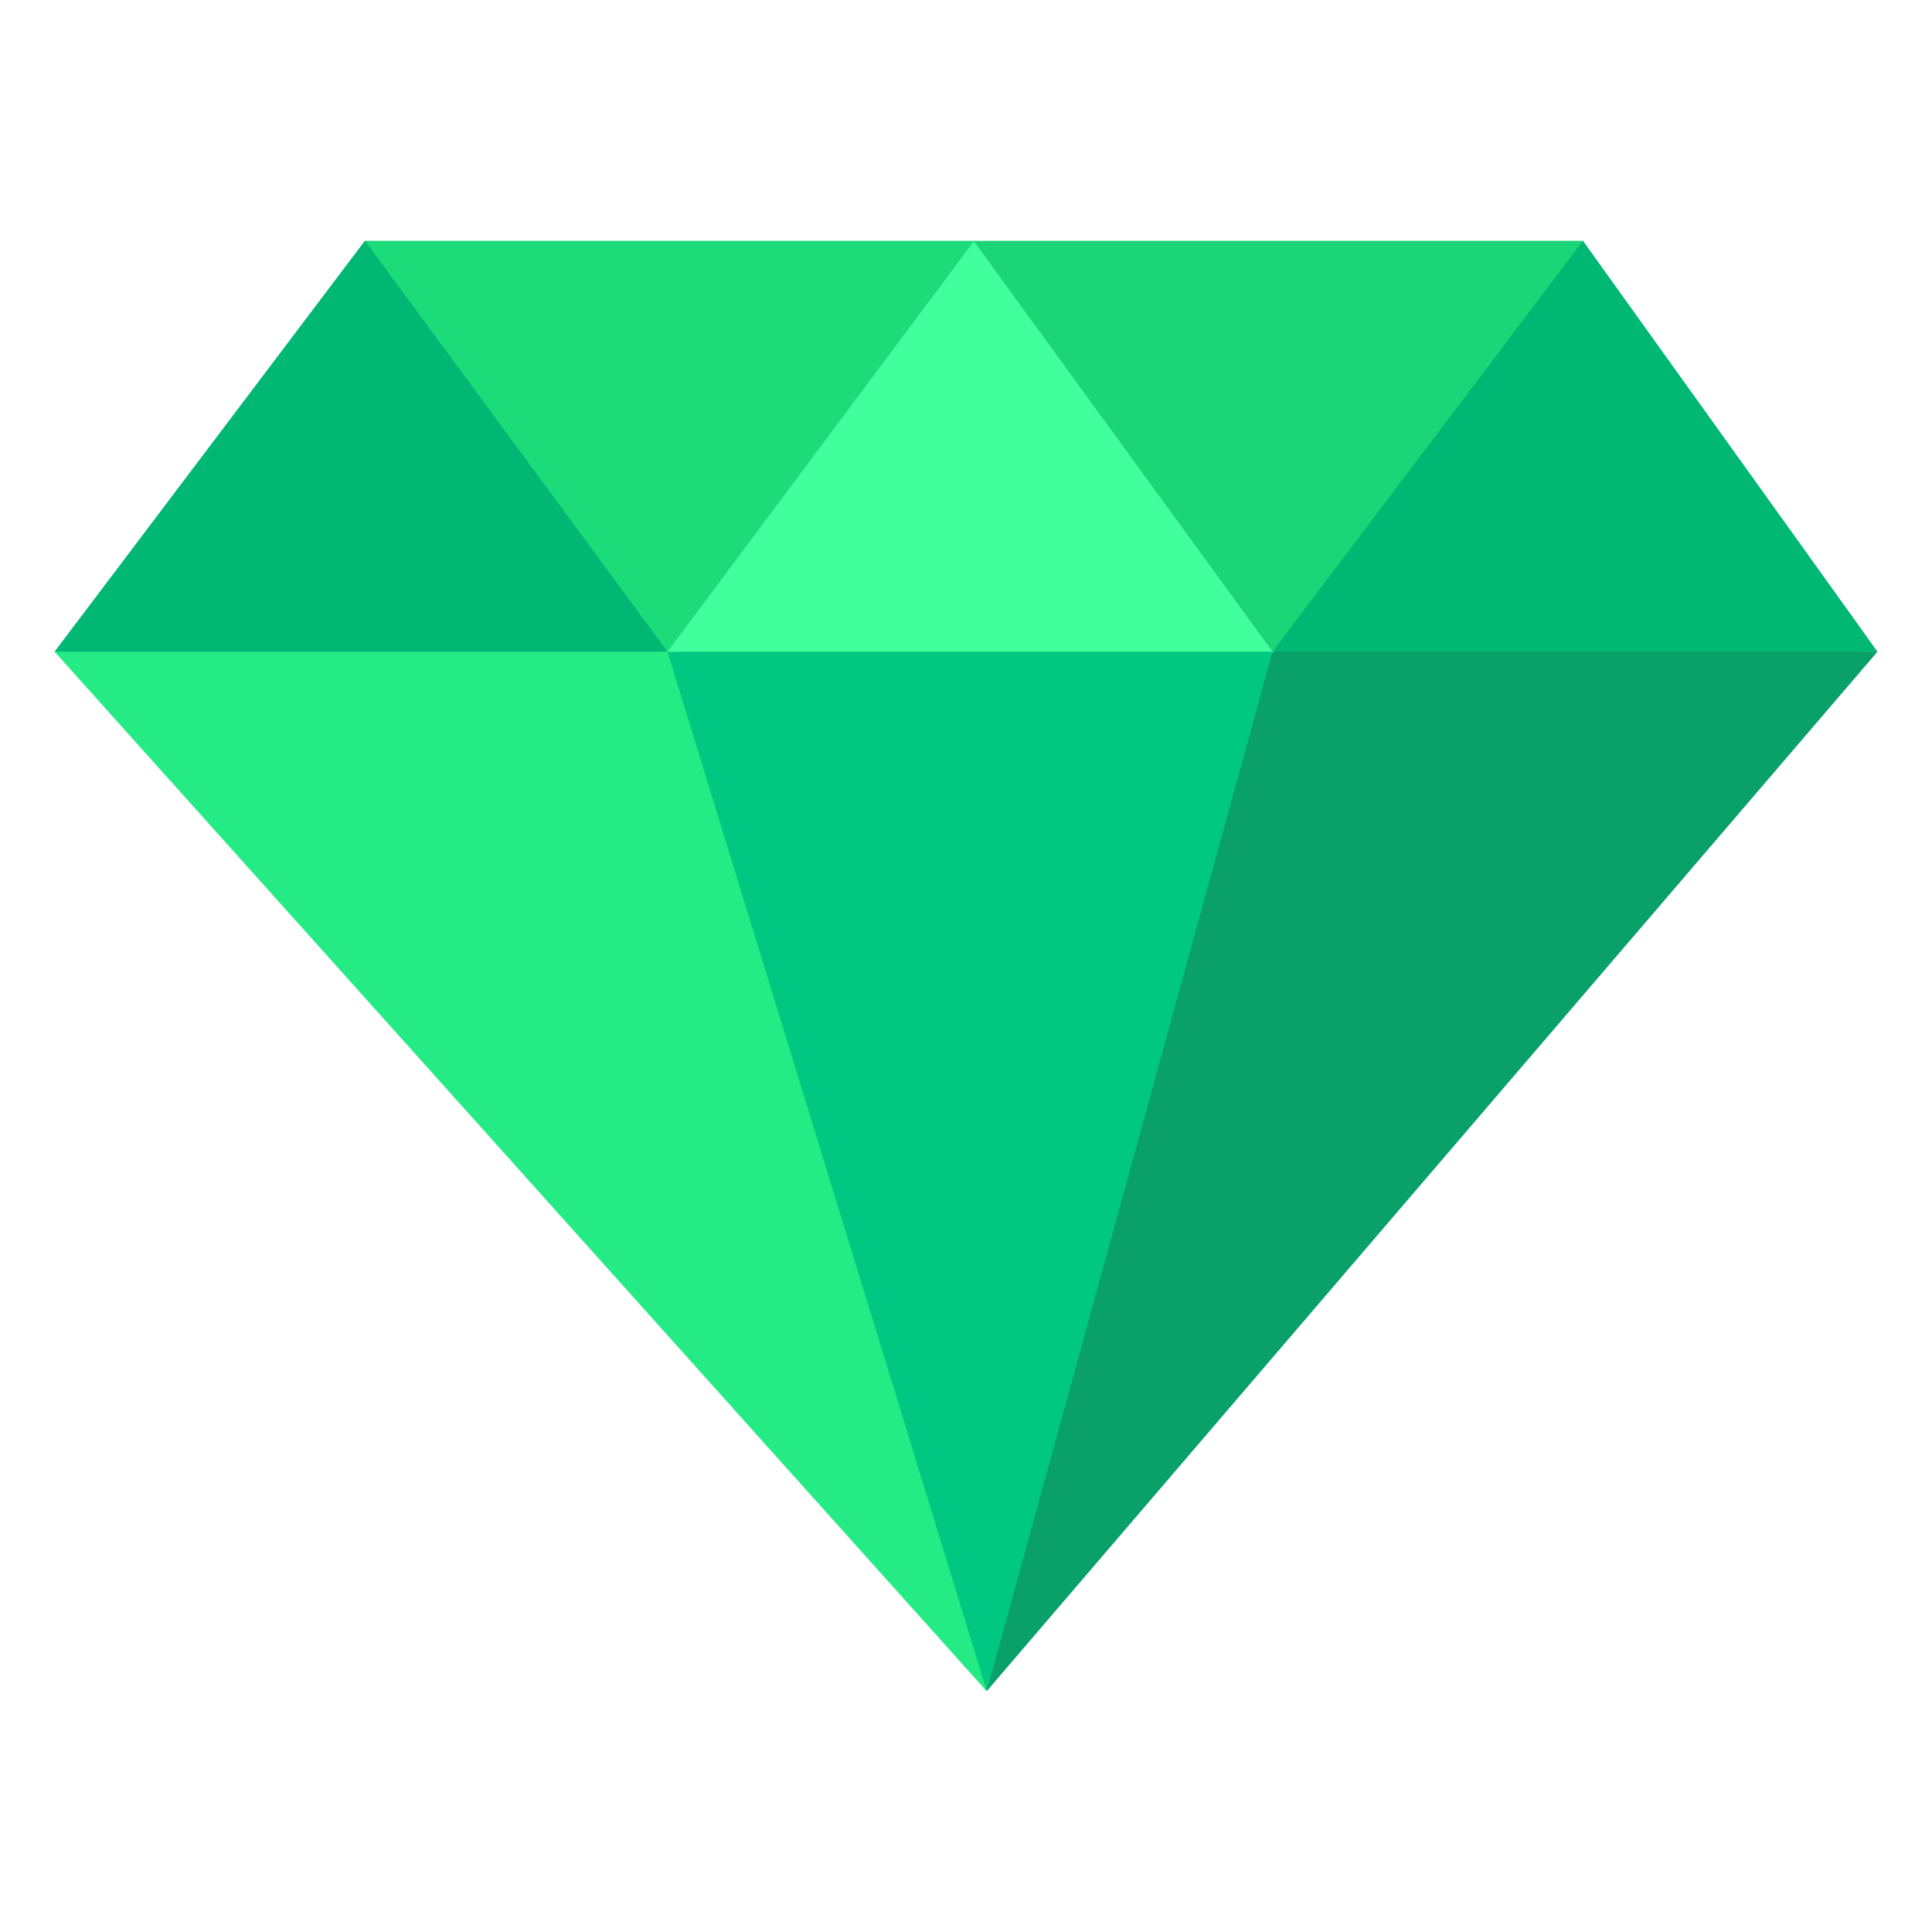 <?xml version="1.0" encoding="UTF-8" standalone="no"?>
<!DOCTYPE svg PUBLIC "-//W3C//DTD SVG 1.1//EN" "http://www.w3.org/Graphics/SVG/1.1/DTD/svg11.dtd">
<svg width="100%" height="100%" viewBox="0 0 512 512" version="1.1" xmlns="http://www.w3.org/2000/svg" xmlns:xlink="http://www.w3.org/1999/xlink" xml:space="preserve" xmlns:serif="http://www.serif.com/" style="fill-rule:evenodd;clip-rule:evenodd;stroke-linejoin:round;stroke-miterlimit:2;">
    <g id="GemDiamondGreenIcon" transform="matrix(4.831,-1.53475e-16,-2.4556e-15,4.831,12.043,61.678)">
        <path d="M17.53,0.432L0.5,22.981C12.519,26.391 24.442,29.394 34.124,22.981C30.912,14.969 27.466,7.007 17.53,0.432Z" style="fill:rgb(0,183,116);fill-rule:nonzero;"/>
        <path d="M50.923,0.452C41.311,8.342 38.335,15.619 34.092,22.981C45.153,23.264 56.148,25.102 67.313,22.981C62.263,15.471 57.872,7.96 50.923,0.452Z" style="fill:rgb(64,255,156);fill-rule:nonzero;"/>
        <path d="M84.343,0.442C74.311,8.078 72.455,15.483 67.313,22.981C78.766,25.173 89.476,23.195 100.5,22.981L84.343,0.442Z" style="fill:rgb(0,183,116);fill-rule:nonzero;"/>
        <path d="M67.313,22.981L84.343,0.442L50.912,0.442L67.313,22.981Z" style="fill:rgb(28,213,118);fill-rule:nonzero;"/>
        <path d="M34.124,22.981L50.95,0.442L17.53,0.442L34.124,22.981Z" style="fill:rgb(28,220,121);fill-rule:nonzero;"/>
        <path d="M0.5,22.981L51.645,80.019C52.751,60.222 51.108,40.736 34.124,22.981L0.5,22.981Z" style="fill:rgb(37,235,133);fill-rule:nonzero;"/>
        <path d="M34.124,22.981L51.641,80C61.534,63.115 69.703,45.447 67.313,22.981L34.124,22.981Z" style="fill:rgb(0,199,129);fill-rule:nonzero;"/>
        <path d="M100.5,22.981L51.637,80.001L67.313,22.981L100.5,22.981Z" style="fill:rgb(9,160,105);fill-rule:nonzero;"/>
    </g>
</svg>

